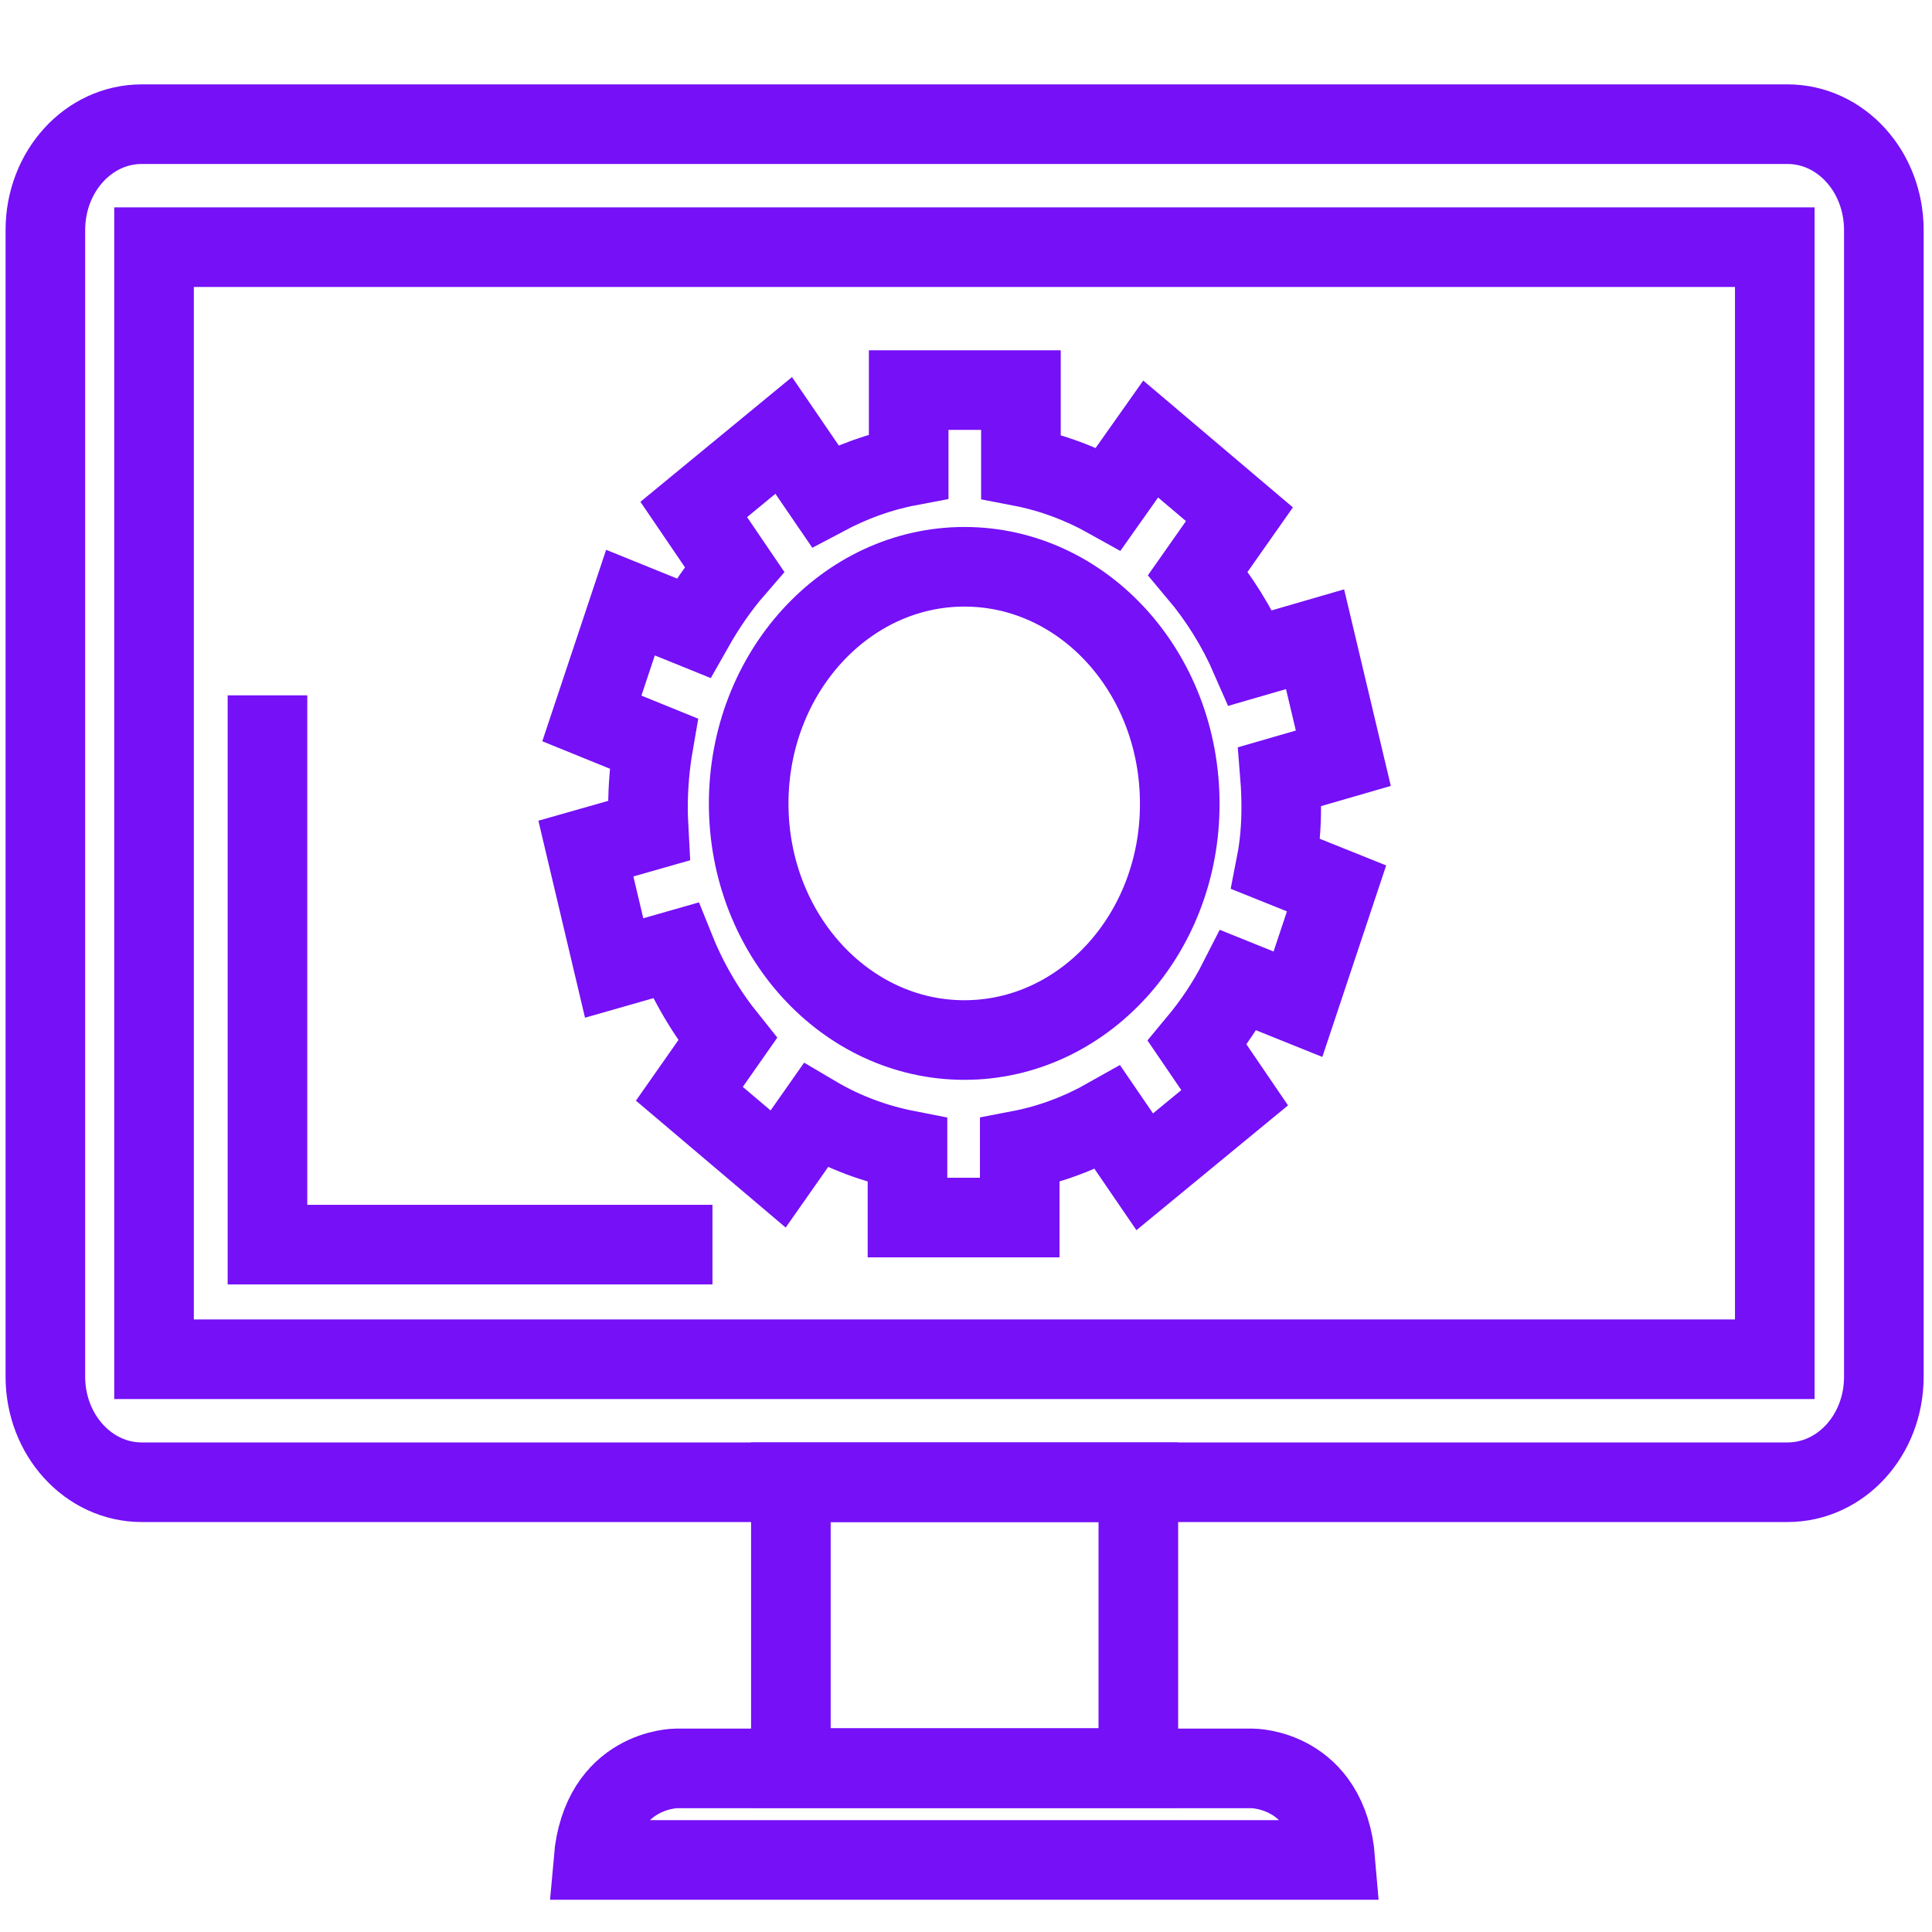 <?xml version="1.0" encoding="utf-8"?>
<!-- Generator: Adobe Illustrator 23.0.2, SVG Export Plug-In . SVG Version: 6.00 Build 0)  -->
<svg width="48px" height="48px" version="1.1" id="Capa_1" xmlns="http://www.w3.org/2000/svg" xmlns:xlink="http://www.w3.org/1999/xlink" x="0px" y="0px"
	 viewBox="0 0 48.54 48.2" style="enable-background:new 0 0 48.54 48.2;" xml:space="preserve">
<style type="text/css">
	.st0{fill:none;stroke:#7510F7;stroke-width:2;stroke-miterlimit:10;}
</style>
<g>
	<g>
		<path class="st0" d="M47.33,34.42c0,1.47-1.08,2.65-2.42,2.65H3.56c-1.34,0-2.42-1.19-2.42-2.65V5.61c0-1.47,1.08-2.66,2.42-2.66
			h41.35c1.34,0,2.42,1.19,2.42,2.66V34.42z"/>
		<rect x="3.87" y="6.04" class="st0" width="40.72" height="27.94"/>
		<rect x="19.87" y="37.07" class="st0" width="8.73" height="7.18"/>
		<path class="st0" d="M31.47,44.26H28.5h-4.27h-4.27h-2.97c0,0-1.88,0-2.08,2.3h9.32h9.32C33.36,44.26,31.47,44.26,31.47,44.26z"/>
	</g>
	<polyline class="st0" points="6.72,17.3 6.72,31.1 17.9,31.1 	"/>
	<g>
		<path class="st0" d="M32.19,20.12c0-0.27-0.01-0.53-0.03-0.78l1.59-0.46l-0.71-2.99l-1.62,0.47c-0.34-0.78-0.79-1.5-1.32-2.13
			l1.04-1.48l-2.23-1.89l-1.06,1.5c-0.68-0.38-1.42-0.66-2.2-0.81V9.63h-2.82v1.91c-0.74,0.14-1.44,0.4-2.1,0.75l-1.04-1.52
			l-2.26,1.86l1.02,1.5c-0.39,0.45-0.73,0.95-1.03,1.48l-1.58-0.64l-0.97,2.91l1.55,0.63c-0.09,0.52-0.14,1.06-0.14,1.62
			c0,0.19,0.01,0.38,0.02,0.57l-1.58,0.45l0.71,3l1.54-0.44c0.33,0.82,0.78,1.57,1.31,2.23l-0.96,1.37l2.23,1.89l0.94-1.34
			c0.71,0.42,1.49,0.71,2.31,0.87v1.69h2.82v-1.69c0.78-0.15,1.52-0.43,2.21-0.82l0.93,1.36l2.26-1.86l-0.94-1.38
			c0.4-0.48,0.75-1,1.04-1.57l1.49,0.6l0.97-2.91l-1.52-0.61C32.15,21.08,32.19,20.61,32.19,20.12z M24.23,25.96
			c-2.99,0-5.42-2.66-5.42-5.94c0-3.28,2.43-5.95,5.42-5.95c2.99,0,5.41,2.66,5.41,5.95C29.65,23.3,27.22,25.96,24.23,25.96z" fill="#7510F7"/>
	</g>
</g>
</svg>
